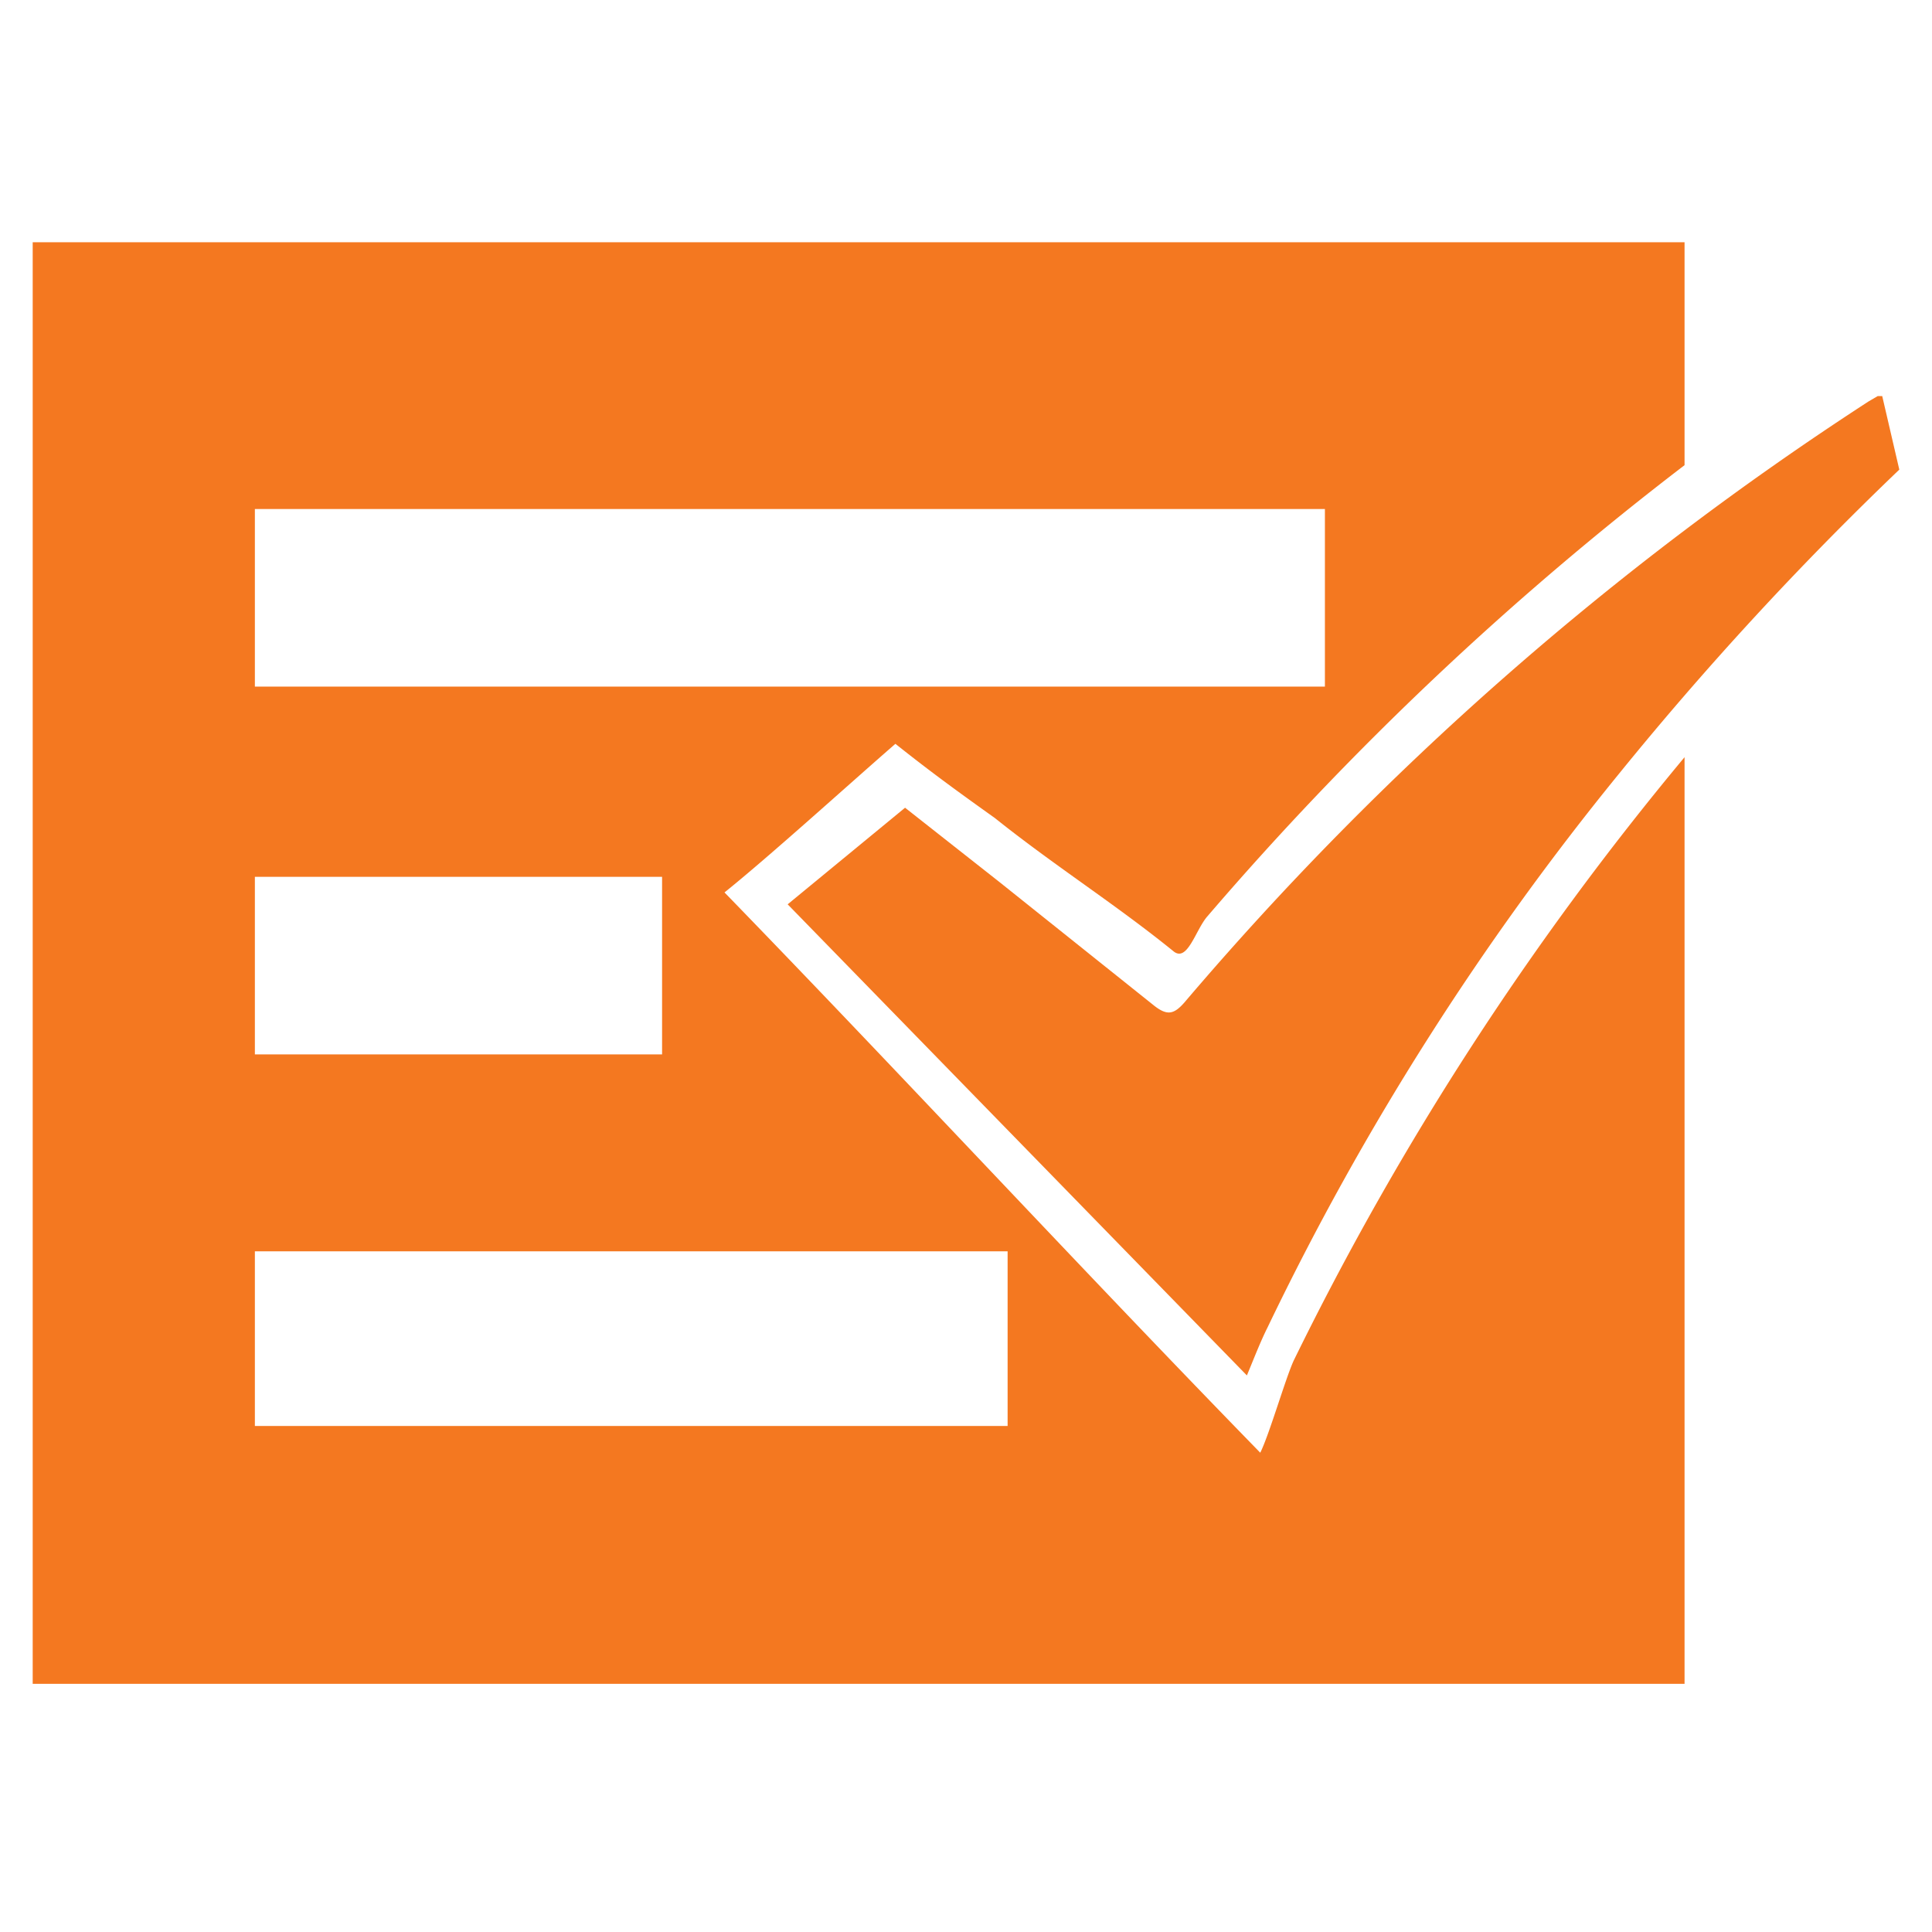 <svg id="Layer_1" data-name="Layer 1" xmlns="http://www.w3.org/2000/svg" viewBox="0 0 26 26"><defs><style>.cls-1{fill:#f47820;}</style></defs><title>Validation orange</title><g id="Group_19" data-name="Group 19"><path id="Path_28" data-name="Path 28" class="cls-1" d="M25.33,5.33h-.06l-.12.07a42.32,42.32,0,0,0-9.21,8.09c-.14.16-.23.18-.4.05l-2.09-1.67-1.27-1L10.6,12.17l6.18,6.34c.1-.24.18-.45.28-.65a37.41,37.41,0,0,1,4.73-7.45,44.23,44.23,0,0,1,3.77-4.09Z"/><path id="Path_29" data-name="Path 29" class="cls-1" d="M.44,4.91V22.66H22.67V10.19a40.46,40.46,0,0,0-5.26,8.12c-.11.24-.33,1-.45,1.24-2.37-2.43-4.84-5.1-7.21-7.54.61-.49,1.69-1.47,2.3-2,.49.39.85.65,1.34,1,.8.64,1.61,1.15,2.4,1.79.19.16.3-.29.46-.47a42.39,42.39,0,0,1,6.42-6.07v-3H.44ZM17.83,9.24H3.43V6.85h14.4ZM8.91,14.19H3.43V11.8H8.91Zm4.65,5H3.43V16.84H13.56Z"/></g></svg>
